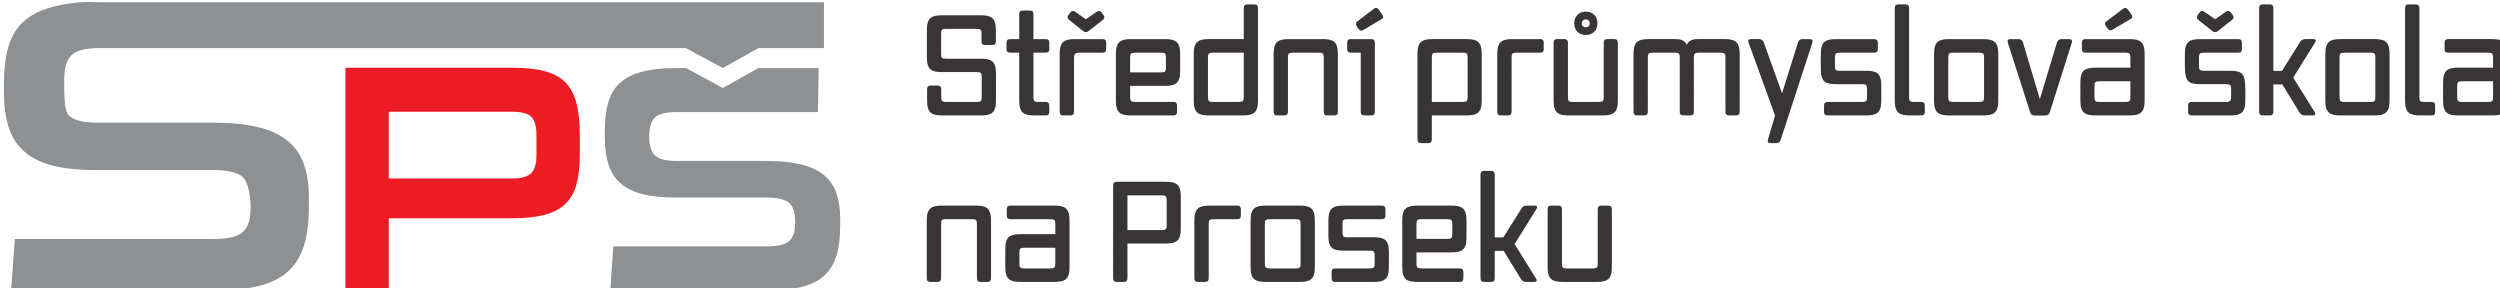 <?xml version="1.0" encoding="UTF-8" standalone="no"?>
<!-- Created with Inkscape (http://www.inkscape.org/) -->

<svg
   width="96.003mm"
   height="11.061mm"
   viewBox="0 0 96.003 11.061"
   version="1.1"
   id="svg1"
   xml:space="preserve"
   xmlns:inkscape="http://www.inkscape.org/namespaces/inkscape"
   xmlns:sodipodi="http://sodipodi.sourceforge.net/DTD/sodipodi-0.dtd"
   xmlns="http://www.w3.org/2000/svg"
   xmlns:svg="http://www.w3.org/2000/svg"><sodipodi:namedview
     id="namedview1"
     pagecolor="#ffffff"
     bordercolor="#000000"
     borderopacity="0.25"
     inkscape:showpageshadow="2"
     inkscape:pageopacity="0.0"
     inkscape:pagecheckerboard="0"
     inkscape:deskcolor="#d1d1d1"
     inkscape:document-units="mm"><inkscape:page
       x="9.564684e-07"
       y="2.6419589e-06"
       width="96.003"
       height="11.061"
       id="page4"
       margin="0"
       bleed="0" /></sodipodi:namedview><defs
     id="defs1"><clipPath
       clipPathUnits="userSpaceOnUse"
       id="clipPath10"><path
         d="M 0,841.89 H 595.276 V 0 H 0 Z"
         transform="translate(-347.766,-698.963)"
         id="path10" /></clipPath><clipPath
       clipPathUnits="userSpaceOnUse"
       id="clipPath12"><path
         d="M 0,841.89 H 595.276 V 0 H 0 Z"
         transform="translate(-316.517,-689.472)"
         id="path12" /></clipPath><clipPath
       clipPathUnits="userSpaceOnUse"
       id="clipPath14"><path
         d="M 0,841.89 H 595.276 V 0 H 0 Z"
         transform="translate(-347.113,-692.006)"
         id="path14" /></clipPath></defs><g
     id="layer-MC0"
     inkscape:groupmode="layer"
     inkscape:label="Vrstva 1"
     transform="matrix(0.265,0,0,0.265,-91.236,-48.656)"><path
       id="path9"
       d="M 0,0 H -7.111 L -10.994,-2.172 -15.03,0 h -63.686 c -1.521,0 -2.547,-0.258 -3.079,-0.775 -0.532,-0.517 -0.797,-1.399 -0.797,-2.645 0,-1.247 -0.041,-3.36 0.491,-3.891 0.532,-0.533 1.558,-0.798 3.079,-0.798 h 12.539 c 1.945,0 3.587,-0.16 4.925,-0.479 1.338,-0.319 2.417,-0.814 3.238,-1.482 0.82,-0.669 1.413,-1.513 1.778,-2.531 0.365,-1.019 0.547,-2.212 0.547,-3.579 v -1.095 c 0,-1.672 -0.182,-3.086 -0.547,-4.24 -0.365,-1.156 -0.95,-2.091 -1.756,-2.805 -0.806,-0.714 -1.862,-1.231 -3.168,-1.55 -1.308,-0.32 -2.889,-0.479 -4.743,-0.479 H -88.37 l 0.41,5.589 h 21.341 c 0.82,0 1.511,0.053 2.074,0.158 0.562,0.106 1.004,0.295 1.323,0.567 0.319,0.271 0.547,0.626 0.684,1.064 0.136,0.438 0.205,0.989 0.205,1.654 0,1.298 -0.289,2.808 -0.866,3.307 -0.578,0.498 -1.673,0.748 -3.284,0.748 h -12.722 c -1.885,0 -3.458,0.166 -4.719,0.5 -1.262,0.334 -2.28,0.849 -3.055,1.546 -0.776,0.698 -1.331,1.577 -1.665,2.638 -0.334,1.062 -0.501,2.305 -0.501,3.73 v 1.047 c 0,1.546 0.167,2.881 0.501,4.003 0.334,1.121 0.896,2.031 1.688,2.729 0.789,0.697 1.83,1.213 3.123,1.546 1.292,0.334 2.942,0.618 4.811,0.501 L 0,4.978 Z"
       style="fill:#8e9194;fill-opacity:1;fill-rule:nonzero;stroke:none"
       transform="matrix(1.333,0,0,-1.333,463.688,190.57)"
       clip-path="url(#clipPath10)" /><path
       id="path11"
       d="M 0,0 C 0,0.985 -0.189,1.659 -0.565,2.023 -0.941,2.387 -1.623,2.569 -2.61,2.569 h -13.439 v -7.25 H -2.61 c 0.987,0 1.669,0.193 2.045,0.581 C -0.189,-3.713 0,-3.086 0,-2.217 Z m -16.049,-9.01 v -7.848 h -4.716 V 7.356 h 18.16 c 1.385,0 2.546,-0.124 3.485,-0.37 C 1.817,6.739 2.569,6.335 3.131,5.772 3.695,5.209 4.099,4.457 4.346,3.519 4.593,2.581 4.716,1.408 4.716,0 v -2.182 c 0,-1.244 -0.124,-2.3 -0.371,-3.168 C 4.098,-6.218 3.693,-6.922 3.129,-7.461 2.565,-8.001 1.813,-8.394 0.873,-8.64 -0.068,-8.887 -1.23,-9.01 -2.618,-9.01 Z"
       style="fill:#ed1c24;fill-opacity:1;fill-rule:nonzero;stroke:none"
       transform="matrix(1.333,0,0,-1.333,422.023,203.225)"
       clip-path="url(#clipPath12)" /><path
       id="path13"
       d="m 0,0 h -15.357 c -1.174,0 -1.966,-0.2 -2.376,-0.598 -0.411,-0.4 -0.616,-1.08 -0.616,-2.042 0,-0.962 0.205,-1.648 0.616,-2.059 0.41,-0.41 1.202,-0.615 2.376,-0.615 h 9.678 c 1.501,0 2.768,-0.124 3.801,-0.37 1.032,-0.246 1.865,-0.628 2.499,-1.144 0.633,-0.516 1.09,-1.167 1.372,-1.953 0.281,-0.786 0.422,-1.707 0.422,-2.763 v -0.845 c 0,-1.29 -0.141,-2.381 -0.422,-3.273 -0.282,-0.892 -0.733,-1.613 -1.355,-2.164 -0.622,-0.551 -1.437,-0.95 -2.446,-1.197 -1.009,-0.246 -2.229,-0.369 -3.66,-0.369 h -17.104 l 0.317,4.786 h 16.47 c 0.634,0 1.167,0.041 1.601,0.122 0.435,0.082 0.775,0.227 1.02,0.437 0.248,0.21 0.423,0.484 0.529,0.822 0.106,0.338 0.158,0.763 0.158,1.277 0,1.001 -0.223,1.695 -0.668,2.08 -0.446,0.384 -1.291,0.577 -2.534,0.577 h -9.819 c -1.456,0 -2.67,0.128 -3.643,0.386 -0.974,0.257 -1.76,0.654 -2.358,1.193 -0.599,0.538 -1.027,1.217 -1.285,2.036 -0.258,0.819 -0.387,1.779 -0.387,2.879 v 0.808 c 0,1.193 0.129,2.223 0.387,3.089 0.258,0.866 0.692,1.568 1.303,2.106 0.609,0.539 1.413,0.937 2.41,1.194 0.997,0.258 2.235,0.386 3.714,0.386 h 1.018 l 3.998,-2.172 3.863,2.172 h 6.554 z"
       style="fill:#8e9194;fill-opacity:1;fill-rule:nonzero;stroke:none"
       transform="matrix(1.333,0,0,-1.333,462.818,199.846)"
       clip-path="url(#clipPath14)" /><g
       id="g14"
       aria-label="Střední průmyslová škola&#10;na Proseku"
       transform="matrix(1.333,0,0,1.333,477.46,200.333)"><path
         id="path15"
         d="m 8.368,-1.594 v -2.977 c 0,-1.348 -0.527,-1.594 -1.652,-1.594 H 2.942 c -0.457,0 -0.539,-0.094 -0.539,-0.527 v -2.191 c 0,-0.434 0.082,-0.527 0.539,-0.527 h 3.316 c 0.457,0 0.539,0.094 0.539,0.527 v 0.832 c 0,0.281 0.129,0.398 0.41,0.398 h 0.738 c 0.293,0 0.41,-0.117 0.41,-0.398 v -1.242 c 0,-1.336 -0.527,-1.594 -1.664,-1.594 h -4.172 c -1.137,0 -1.664,0.258 -1.664,1.594 v 2.988 c 0,1.348 0.527,1.594 1.664,1.594 h 3.75 c 0.457,0 0.551,0.094 0.551,0.539 v 2.18 c 0,0.434 -0.094,0.527 -0.551,0.527 H 2.954 c -0.445,0 -0.539,-0.094 -0.539,-0.527 v -0.844 c 0,-0.281 -0.117,-0.41 -0.41,-0.41 H 1.278 c -0.281,0 -0.398,0.129 -0.398,0.41 v 1.242 c 0,1.336 0.527,1.594 1.652,1.594 h 4.184 c 1.125,0 1.652,-0.258 1.652,-1.594 z m 5.795,0.539 c 0,-0.293 -0.117,-0.41 -0.41,-0.41 h -0.773 c -0.445,0 -0.539,-0.094 -0.539,-0.527 v -4.828 h 1.312 c 0.293,0 0.41,-0.117 0.41,-0.398 v -0.668 c 0,-0.293 -0.117,-0.41 -0.41,-0.41 h -1.312 v -2.695 c 0,-0.293 -0.117,-0.41 -0.41,-0.41 h -0.738 c -0.281,0 -0.398,0.117 -0.398,0.41 v 2.695 H 9.921 c -0.281,0 -0.41,0.117 -0.41,0.41 v 0.668 c 0,0.281 0.129,0.398 0.41,0.398 h 0.973 v 5.227 c 0,1.336 0.527,1.594 1.652,1.594 h 1.207 c 0.293,0 0.41,-0.117 0.41,-0.41 z m 2.689,-4.992 c 0,-0.504 0,-0.773 0.539,-0.773 h 2.543 c 0.293,0 0.41,-0.117 0.41,-0.398 v -0.668 c 0,-0.293 -0.117,-0.41 -0.41,-0.41 h -2.977 c -1.137,0 -1.664,0.258 -1.664,1.605 v 6.281 c 0,0.293 0.117,0.41 0.41,0.41 h 0.738 c 0.281,0 0.41,-0.117 0.41,-0.41 z m 3.012,-5.109 c -0.164,-0.234 -0.328,-0.258 -0.574,-0.094 l -1.148,0.797 -1.137,-0.797 c -0.246,-0.164 -0.41,-0.141 -0.574,0.094 l -0.176,0.223 c -0.164,0.223 -0.129,0.387 0.094,0.574 l 1.523,1.207 c 0.082,0.059 0.152,0.094 0.258,0.094 h 0.035 c 0.105,0 0.176,-0.035 0.246,-0.094 l 1.547,-1.207 c 0.223,-0.188 0.258,-0.352 0.082,-0.574 z m 8.186,10.102 c 0,-0.293 -0.117,-0.41 -0.398,-0.41 h -3.891 c -0.668,0 -0.809,-0.012 -0.809,-0.527 v -1.219 h 3.773 c 1.137,0 1.664,-0.258 1.664,-1.605 v -1.875 c 0,-1.348 -0.527,-1.605 -1.664,-1.605 h -3.668 c -1.125,0 -1.652,0.258 -1.652,1.605 v 5.098 c 0,1.336 0.527,1.594 1.652,1.594 h 4.594 c 0.281,0 0.398,-0.117 0.398,-0.41 z m -1.746,-3.621 h -3.352 v -1.617 c 0,-0.434 0.094,-0.527 0.551,-0.527 h 2.801 c 0.457,0 0.539,0.094 0.539,0.527 v 1.09 c 0,0.434 -0.082,0.527 -0.539,0.527 z m 10.547,3.082 V -11.661 c 0,-0.281 -0.129,-0.41 -0.41,-0.41 h -0.727 c -0.281,0 -0.41,0.129 -0.41,0.41 v 3.363 h -3.785 c -1.125,0 -1.652,0.258 -1.652,1.605 v 5.098 c 0,1.336 0.527,1.594 1.652,1.594 h 3.668 c 1.137,0 1.664,-0.258 1.664,-1.594 z m -2.086,0.129 h -2.801 c -0.457,0 -0.551,-0.094 -0.551,-0.527 v -4.301 c 0,-0.434 0.094,-0.527 0.551,-0.527 h 3.34 v 4.828 c 0,0.434 -0.082,0.527 -0.539,0.527 z m 10.77,-5.227 c 0,-1.348 -0.527,-1.605 -1.664,-1.605 h -3.656 c -1.137,0 -1.664,0.258 -1.664,1.605 v 6.281 c 0,0.293 0.117,0.41 0.41,0.41 h 0.738 c 0.281,0 0.41,-0.117 0.41,-0.41 V -6.293 c 0,-0.434 0.082,-0.527 0.539,-0.527 h 2.801 c 0.457,0 0.551,0.094 0.551,0.527 v 5.883 c 0,0.293 0.117,0.41 0.398,0.41 h 0.727 c 0.293,0 0.41,-0.117 0.41,-0.41 z m 4.022,-1.195 c 0,-0.293 -0.117,-0.41 -0.398,-0.41 h -2.203 c -0.293,0 -0.41,0.117 -0.41,0.41 v 0.668 c 0,0.281 0.117,0.398 0.41,0.398 h 1.066 v 6.41 c 0,0.293 0.117,0.41 0.41,0.41 h 0.727 c 0.281,0 0.398,-0.117 0.398,-0.41 z m 0.422,-3.609 c -0.164,-0.223 -0.328,-0.258 -0.551,-0.082 l -1.734,1.324 c -0.234,0.176 -0.258,0.34 -0.094,0.586 l 0.164,0.246 c 0.164,0.234 0.328,0.27 0.574,0.117 l 1.91,-1.137 c 0.246,-0.129 0.281,-0.293 0.105,-0.527 z m 0,0"
         style="fill:#393536;fill-opacity:1;fill-rule:nonzero;stroke:none" /><path
         id="path16"
         d="m 61.173,-1.594 v -5.098 c 0,-1.348 -0.527,-1.605 -1.664,-1.605 h -3.656 c -1.137,0 -1.664,0.258 -1.664,1.605 v 9.305 c 0,0.281 0.117,0.398 0.41,0.398 h 0.738 c 0.281,0 0.41,-0.117 0.41,-0.398 V -3.765625e-4 h 3.762 c 1.137,0 1.664,-0.258 1.664,-1.594 z m -2.086,0.129 h -3.34 v -4.828 c 0,-0.434 0.082,-0.527 0.539,-0.527 h 2.801 c 0.457,0 0.551,0.094 0.551,0.527 v 4.301 c 0,0.434 -0.094,0.527 -0.551,0.527 z m 5.335,-4.828 c 0,-0.434 0.082,-0.527 0.539,-0.527 h 2.543 c 0.293,0 0.41,-0.117 0.41,-0.398 v -0.668 c 0,-0.293 -0.117,-0.41 -0.41,-0.41 H 64.527 c -1.137,0 -1.664,0.258 -1.664,1.605 v 6.281 c 0,0.293 0.117,0.41 0.41,0.41 h 0.738 c 0.281,0 0.41,-0.117 0.41,-0.41 z m 11.549,4.699 v -6.293 c 0,-0.293 -0.117,-0.41 -0.41,-0.41 h -0.727 c -0.281,0 -0.398,0.117 -0.398,0.41 v 5.895 c 0,0.434 -0.094,0.527 -0.551,0.527 h -2.801 c -0.457,0 -0.539,-0.094 -0.539,-0.527 v -5.895 c 0,-0.293 -0.129,-0.41 -0.41,-0.41 h -0.738 c -0.293,0 -0.41,0.117 -0.41,0.41 v 6.293 c 0,1.336 0.527,1.594 1.664,1.594 h 3.656 c 1.137,0 1.664,-0.258 1.664,-1.594 z m -2.215,-8.426 c 0,-0.738 -0.516,-1.266 -1.254,-1.266 -0.75,0 -1.277,0.516 -1.277,1.266 0,0.762 0.504,1.277 1.266,1.277 0.75,0 1.266,-0.516 1.266,-1.277 z m -1.711,0 c 0,-0.246 0.199,-0.422 0.445,-0.422 0.258,0 0.422,0.188 0.422,0.422 0,0.258 -0.164,0.445 -0.422,0.445 -0.258,0 -0.445,-0.188 -0.445,-0.445 z m 17.171,3.328 c 0,-1.348 -0.527,-1.605 -1.664,-1.605 h -2.836 c -0.574,0 -0.984,0.082 -1.254,0.609 -0.27,-0.527 -0.703,-0.609 -1.277,-0.609 h -2.848 c -1.137,0 -1.664,0.258 -1.664,1.605 v 6.281 c 0,0.293 0.117,0.41 0.41,0.41 h 0.738 c 0.281,0 0.41,-0.117 0.41,-0.41 V -6.293 c 0,-0.434 0.082,-0.527 0.539,-0.527 h 2.379 c 0.457,0 0.551,0.094 0.551,0.527 v 5.883 c 0,0.293 0.117,0.41 0.398,0.41 h 0.727 c 0.293,0 0.41,-0.117 0.41,-0.41 V -6.293 c 0,-0.434 0.094,-0.527 0.539,-0.527 h 2.355 c 0.457,0 0.539,0.094 0.539,0.527 v 5.883 c 0,0.293 0.129,0.41 0.41,0.41 h 0.727 c 0.281,0 0.41,-0.117 0.41,-0.41 z m 7.898,-1.207 c 0.07,-0.258 -0.012,-0.398 -0.281,-0.398 h -0.738 c -0.305,0 -0.457,0.105 -0.551,0.398 l -1.723,5.496 -1.98,-5.52 c -0.105,-0.27 -0.258,-0.375 -0.562,-0.375 h -0.832 c -0.27,0 -0.363,0.141 -0.27,0.375 l 2.883,7.934 -0.773,2.613 c -0.07,0.258 0.035,0.387 0.305,0.387 h 0.539 c 0.305,0 0.457,-0.105 0.551,-0.387 z m 7.494,6.305 v -1.664 c 0,-1.348 -0.527,-1.594 -1.652,-1.594 h -2.977 c -0.328,0 -0.41,-0.152 -0.41,-0.527 v -0.914 c 0,-0.434 0.094,-0.527 0.551,-0.527 h 3.703 c 0.293,0 0.41,-0.117 0.41,-0.398 v -0.668 c 0,-0.293 -0.117,-0.41 -0.41,-0.41 h -4.125 c -1.137,0 -1.664,0.258 -1.664,1.605 v 1.699 c 0,1.348 0.527,1.594 1.664,1.594 h 2.813 c 0.457,0 0.551,0.094 0.551,0.527 v 0.879 c 0,0.434 -0.094,0.527 -0.551,0.527 h -3.727 c -0.281,0 -0.398,0.117 -0.398,0.41 v 0.645 c 0,0.293 0.117,0.41 0.398,0.41 h 4.172 c 1.125,0 1.652,-0.258 1.652,-1.594 z m 4.734,0.539 c 0,-0.293 -0.117,-0.41 -0.398,-0.41 h -0.773 c -0.457,0 -0.539,-0.094 -0.539,-0.527 v -9.668 c 0,-0.281 -0.129,-0.41 -0.41,-0.41 h -0.738 c -0.293,0 -0.41,0.129 -0.41,0.41 v 10.066 c 0,1.336 0.527,1.594 1.664,1.594 h 1.207 c 0.281,0 0.398,-0.117 0.398,-0.41 z m 7.986,-0.539 v -5.098 c 0,-1.348 -0.527,-1.605 -1.664,-1.605 h -3.668 c -1.125,0 -1.652,0.258 -1.652,1.605 v 5.098 c 0,1.336 0.527,1.594 1.652,1.594 h 3.668 c 1.137,0 1.664,-0.258 1.664,-1.594 z m -2.086,0.129 h -2.801 c -0.457,0 -0.551,-0.094 -0.551,-0.527 v -4.301 c 0,-0.434 0.094,-0.527 0.551,-0.527 h 2.801 c 0.457,0 0.539,0.094 0.539,0.527 v 4.301 c 0,0.434 -0.082,0.527 -0.539,0.527 z m 10.075,-6.434 c 0.07,-0.258 -0.012,-0.398 -0.281,-0.398 h -0.785 c -0.305,0 -0.457,0.105 -0.551,0.398 l -1.852,6.129 -1.828,-6.129 c -0.082,-0.293 -0.234,-0.398 -0.539,-0.398 h -0.832 c -0.27,0 -0.363,0.141 -0.281,0.398 l 2.414,7.523 c 0.082,0.281 0.234,0.387 0.539,0.387 h 1.066 c 0.305,0 0.457,-0.105 0.551,-0.387 z m 7.919,6.305 v -5.098 c 0,-1.348 -0.527,-1.605 -1.652,-1.605 h -4.758 c -0.281,0 -0.41,0.117 -0.41,0.41 v 0.668 c 0,0.281 0.129,0.398 0.41,0.398 h 4.312 c 0.457,0 0.551,0.094 0.551,0.527 v 1.102 h -3.773 c -1.137,0 -1.664,0.258 -1.664,1.605 v 1.992 c 0,1.336 0.527,1.594 1.664,1.594 h 3.668 c 1.125,0 1.652,-0.258 1.652,-1.594 z m -2.098,0.129 h -2.801 c -0.457,0 -0.551,-0.094 -0.551,-0.527 v -1.195 c 0,-0.434 0.094,-0.527 0.551,-0.527 h 3.352 v 1.723 c 0,0.434 -0.094,0.527 -0.551,0.527 z m 0.293,-10.031 c -0.176,-0.223 -0.34,-0.258 -0.562,-0.082 l -1.746,1.324 c -0.234,0.164 -0.258,0.328 -0.094,0.551 l 0.176,0.246 c 0.176,0.246 0.34,0.27 0.574,0.117 l 1.91,-1.125 c 0.234,-0.141 0.27,-0.305 0.105,-0.527 z m 0,0"
         style="fill:#393536;fill-opacity:1;fill-rule:nonzero;stroke:none" /><path
         id="path17"
         d="m 144.186,-1.594 v -1.23 c 0,-1.734 -0.34,-2.027 -1.652,-2.027 h -2.789 c -0.504,0 -0.598,-0.094 -0.598,-0.527 v -0.914 c 0,-0.434 0.094,-0.527 0.551,-0.527 h 3.703 c 0.293,0 0.41,-0.117 0.41,-0.398 v -0.668 c 0,-0.293 -0.117,-0.41 -0.41,-0.41 h -4.125 c -1.137,0 -1.664,0.258 -1.664,1.605 v 1.23 c 0,1.746 0.328,2.062 1.664,2.062 h 2.648 c 0.609,0 0.715,0.035 0.715,0.527 v 0.727 c 0,0.504 -0.023,0.68 -0.551,0.68 h -3.727 c -0.281,0 -0.398,0.117 -0.398,0.41 v 0.645 c 0,0.293 0.117,0.41 0.398,0.41 h 4.172 c 1.125,0 1.652,-0.258 1.652,-1.594 z m -1.57,-9.563 c -0.164,-0.234 -0.328,-0.258 -0.574,-0.094 l -1.137,0.797 -1.148,-0.797 c -0.246,-0.164 -0.41,-0.141 -0.574,0.094 l -0.164,0.223 c -0.164,0.223 -0.141,0.387 0.082,0.574 l 1.523,1.207 c 0.082,0.059 0.152,0.094 0.258,0.094 h 0.035 c 0.105,0 0.176,-0.035 0.258,-0.094 l 1.535,-1.207 c 0.223,-0.188 0.258,-0.352 0.094,-0.574 z m 6.771,7.043 2.391,-3.832 c 0.129,-0.211 0.059,-0.352 -0.188,-0.352 h -0.855 c -0.305,0 -0.469,0.094 -0.621,0.352 l -1.945,3.105 h -0.938 v -6.82 c 0,-0.281 -0.117,-0.41 -0.41,-0.41 h -0.738 c -0.281,0 -0.398,0.129 -0.398,0.41 v 11.25 c 0,0.293 0.117,0.41 0.398,0.41 h 0.738 c 0.293,0 0.41,-0.117 0.41,-0.41 V -3.375 h 0.973 l 1.852,3.023 c 0.152,0.258 0.316,0.352 0.621,0.352 h 0.855 c 0.258,0 0.328,-0.141 0.199,-0.352 z m 10.477,2.52 v -5.098 c 0,-1.348 -0.527,-1.605 -1.664,-1.605 h -3.668 c -1.125,0 -1.652,0.258 -1.652,1.605 v 5.098 c 0,1.336 0.527,1.594 1.652,1.594 h 3.668 c 1.137,0 1.664,-0.258 1.664,-1.594 z m -2.086,0.129 h -2.801 c -0.457,0 -0.551,-0.094 -0.551,-0.527 v -4.301 c 0,-0.434 0.094,-0.527 0.551,-0.527 h 2.801 c 0.457,0 0.539,0.094 0.539,0.527 v 4.301 c 0,0.434 -0.082,0.527 -0.539,0.527 z m 7.04,0.41 c 0,-0.293 -0.117,-0.41 -0.398,-0.41 h -0.773 c -0.457,0 -0.539,-0.094 -0.539,-0.527 v -9.668 c 0,-0.281 -0.129,-0.41 -0.41,-0.41 h -0.738 c -0.293,0 -0.41,0.129 -0.41,0.41 v 10.066 c 0,1.336 0.527,1.594 1.664,1.594 h 1.207 c 0.281,0 0.398,-0.117 0.398,-0.41 z m 7.846,-0.539 v -5.098 c 0,-1.348 -0.527,-1.605 -1.652,-1.605 h -4.758 c -0.281,0 -0.41,0.117 -0.41,0.41 v 0.668 c 0,0.281 0.129,0.398 0.41,0.398 h 4.312 c 0.457,0 0.551,0.094 0.551,0.527 v 1.102 h -3.773 c -1.137,0 -1.664,0.258 -1.664,1.605 v 1.992 c 0,1.336 0.527,1.594 1.664,1.594 h 3.668 c 1.125,0 1.652,-0.258 1.652,-1.594 z m -2.098,0.129 h -2.801 c -0.457,0 -0.551,-0.094 -0.551,-0.527 v -1.195 c 0,-0.434 0.094,-0.527 0.551,-0.527 h 3.352 v 1.723 c 0,0.434 -0.094,0.527 -0.551,0.527 z M 7.829,11.408 c 0,-1.348 -0.527,-1.605 -1.664,-1.605 h -3.656 c -1.137,0 -1.664,0.258 -1.664,1.605 v 6.281 c 0,0.293 0.117,0.41 0.41,0.41 h 0.738 c 0.281,0 0.41,-0.117 0.41,-0.41 v -5.883 c 0,-0.434 0.082,-0.527 0.539,-0.527 h 2.801 c 0.457,0 0.551,0.094 0.551,0.527 v 5.883 c 0,0.293 0.117,0.41 0.398,0.41 h 0.727 c 0.293,0 0.41,-0.117 0.41,-0.41 z m 8.534,5.098 v -5.098 c 0,-1.348 -0.527,-1.605 -1.652,-1.605 H 9.953 c -0.281,0 -0.41,0.117 -0.41,0.41 v 0.668 c 0,0.281 0.129,0.398 0.41,0.398 h 4.313 c 0.457,0 0.551,0.094 0.551,0.527 v 1.102 h -3.773 c -1.137,0 -1.664,0.258 -1.664,1.605 v 1.992 c 0,1.336 0.527,1.594 1.664,1.594 h 3.668 c 1.125,0 1.652,-0.258 1.652,-1.594 z m -2.098,0.129 H 11.465 c -0.457,0 -0.551,-0.094 -0.551,-0.527 v -1.195 c 0,-0.434 0.094,-0.527 0.551,-0.527 h 3.352 v 1.723 c 0,0.434 -0.094,0.527 -0.551,0.527 z m 8.394,-2.707 h 4.137 c 1.137,0 1.664,-0.258 1.664,-1.605 V 8.806 c 0,-1.336 -0.527,-1.594 -1.664,-1.594 h -5.285 c -0.293,0 -0.41,0.117 -0.41,0.41 V 17.689 c 0,0.293 0.117,0.41 0.41,0.41 h 0.738 c 0.281,0 0.41,-0.117 0.41,-0.41 z M 26.374,12.463 H 22.659 V 8.689 h 3.715 c 0.457,0 0.551,0.094 0.551,0.527 V 11.935 c 0,0.434 -0.059,0.527 -0.551,0.527 z m 5.121,-0.656 c 0,-0.434 0.082,-0.527 0.539,-0.527 h 2.543 c 0.293,0 0.41,-0.117 0.41,-0.398 v -0.668 c 0,-0.293 -0.117,-0.41 -0.41,-0.41 h -2.977 c -1.137,0 -1.664,0.258 -1.664,1.605 v 6.281 c 0,0.293 0.117,0.41 0.41,0.41 h 0.738 c 0.281,0 0.41,-0.117 0.41,-0.41 z m 11.537,4.699 v -5.098 c 0,-1.348 -0.527,-1.605 -1.664,-1.605 h -3.668 c -1.125,0 -1.652,0.258 -1.652,1.605 v 5.098 c 0,1.336 0.527,1.594 1.652,1.594 h 3.668 c 1.137,0 1.664,-0.258 1.664,-1.594 z m -2.086,0.129 h -2.801 c -0.457,0 -0.551,-0.094 -0.551,-0.527 v -4.301 c 0,-0.434 0.094,-0.527 0.551,-0.527 h 2.801 c 0.457,0 0.539,0.094 0.539,0.527 v 4.301 c 0,0.434 -0.082,0.527 -0.539,0.527 z M 51.08,16.505 V 14.841 c 0,-1.348 -0.527,-1.594 -1.652,-1.594 h -2.977 c -0.328,0 -0.41,-0.152 -0.41,-0.527 v -0.914 c 0,-0.434 0.094,-0.527 0.551,-0.527 h 3.703 c 0.293,0 0.41,-0.117 0.41,-0.398 v -0.668 c 0,-0.293 -0.117,-0.41 -0.41,-0.41 h -4.125 c -1.137,0 -1.664,0.258 -1.664,1.605 v 1.699 c 0,1.348 0.527,1.594 1.664,1.594 h 2.812 c 0.457,0 0.551,0.094 0.551,0.527 v 0.879 c 0,0.434 -0.094,0.527 -0.551,0.527 h -3.727 c -0.281,0 -0.398,0.117 -0.398,0.41 v 0.645 c 0,0.293 0.117,0.41 0.398,0.41 h 4.172 c 1.125,0 1.652,-0.258 1.652,-1.594 z m 8.098,0.539 c 0,-0.293 -0.117,-0.41 -0.398,-0.41 h -3.891 c -0.668,0 -0.809,-0.012 -0.809,-0.527 v -1.219 h 3.773 c 1.137,0 1.664,-0.258 1.664,-1.605 v -1.875 c 0,-1.348 -0.527,-1.605 -1.664,-1.605 h -3.668 c -1.125,0 -1.652,0.258 -1.652,1.605 v 5.098 c 0,1.336 0.527,1.594 1.652,1.594 h 4.594 c 0.281,0 0.398,-0.117 0.398,-0.41 z m -1.746,-3.621 h -3.352 v -1.617 c 0,-0.434 0.094,-0.527 0.551,-0.527 h 2.801 c 0.457,0 0.539,0.094 0.539,0.527 v 1.09 c 0,0.434 -0.082,0.527 -0.539,0.527 z m 7.312,0.562 2.391,-3.832 c 0.129,-0.211 0.059,-0.352 -0.188,-0.352 h -0.855 c -0.305,0 -0.469,0.094 -0.621,0.352 l -1.945,3.105 h -0.938 V 6.439 c 0,-0.281 -0.117,-0.41 -0.41,-0.41 H 61.439 c -0.281,0 -0.398,0.129 -0.398,0.41 V 17.689 c 0,0.293 0.117,0.41 0.398,0.41 h 0.738 c 0.293,0 0.41,-0.117 0.41,-0.41 v -2.965 h 0.973 l 1.852,3.023 c 0.152,0.258 0.316,0.352 0.621,0.352 h 0.855 c 0.258,0 0.328,-0.141 0.199,-0.352 z m 10.576,2.52 v -6.293 c 0,-0.293 -0.117,-0.41 -0.41,-0.41 H 74.184 c -0.281,0 -0.398,0.117 -0.398,0.41 v 5.895 c 0,0.434 -0.094,0.527 -0.551,0.527 H 70.434 c -0.457,0 -0.539,-0.094 -0.539,-0.527 v -5.895 c 0,-0.293 -0.129,-0.41 -0.41,-0.41 H 68.746 c -0.293,0 -0.41,0.117 -0.41,0.41 v 6.293 c 0,1.336 0.527,1.594 1.664,1.594 h 3.656 c 1.137,0 1.664,-0.258 1.664,-1.594 z m 0,0"
         style="fill:#393536;fill-opacity:1;fill-rule:nonzero;stroke:none" /></g></g></svg>
